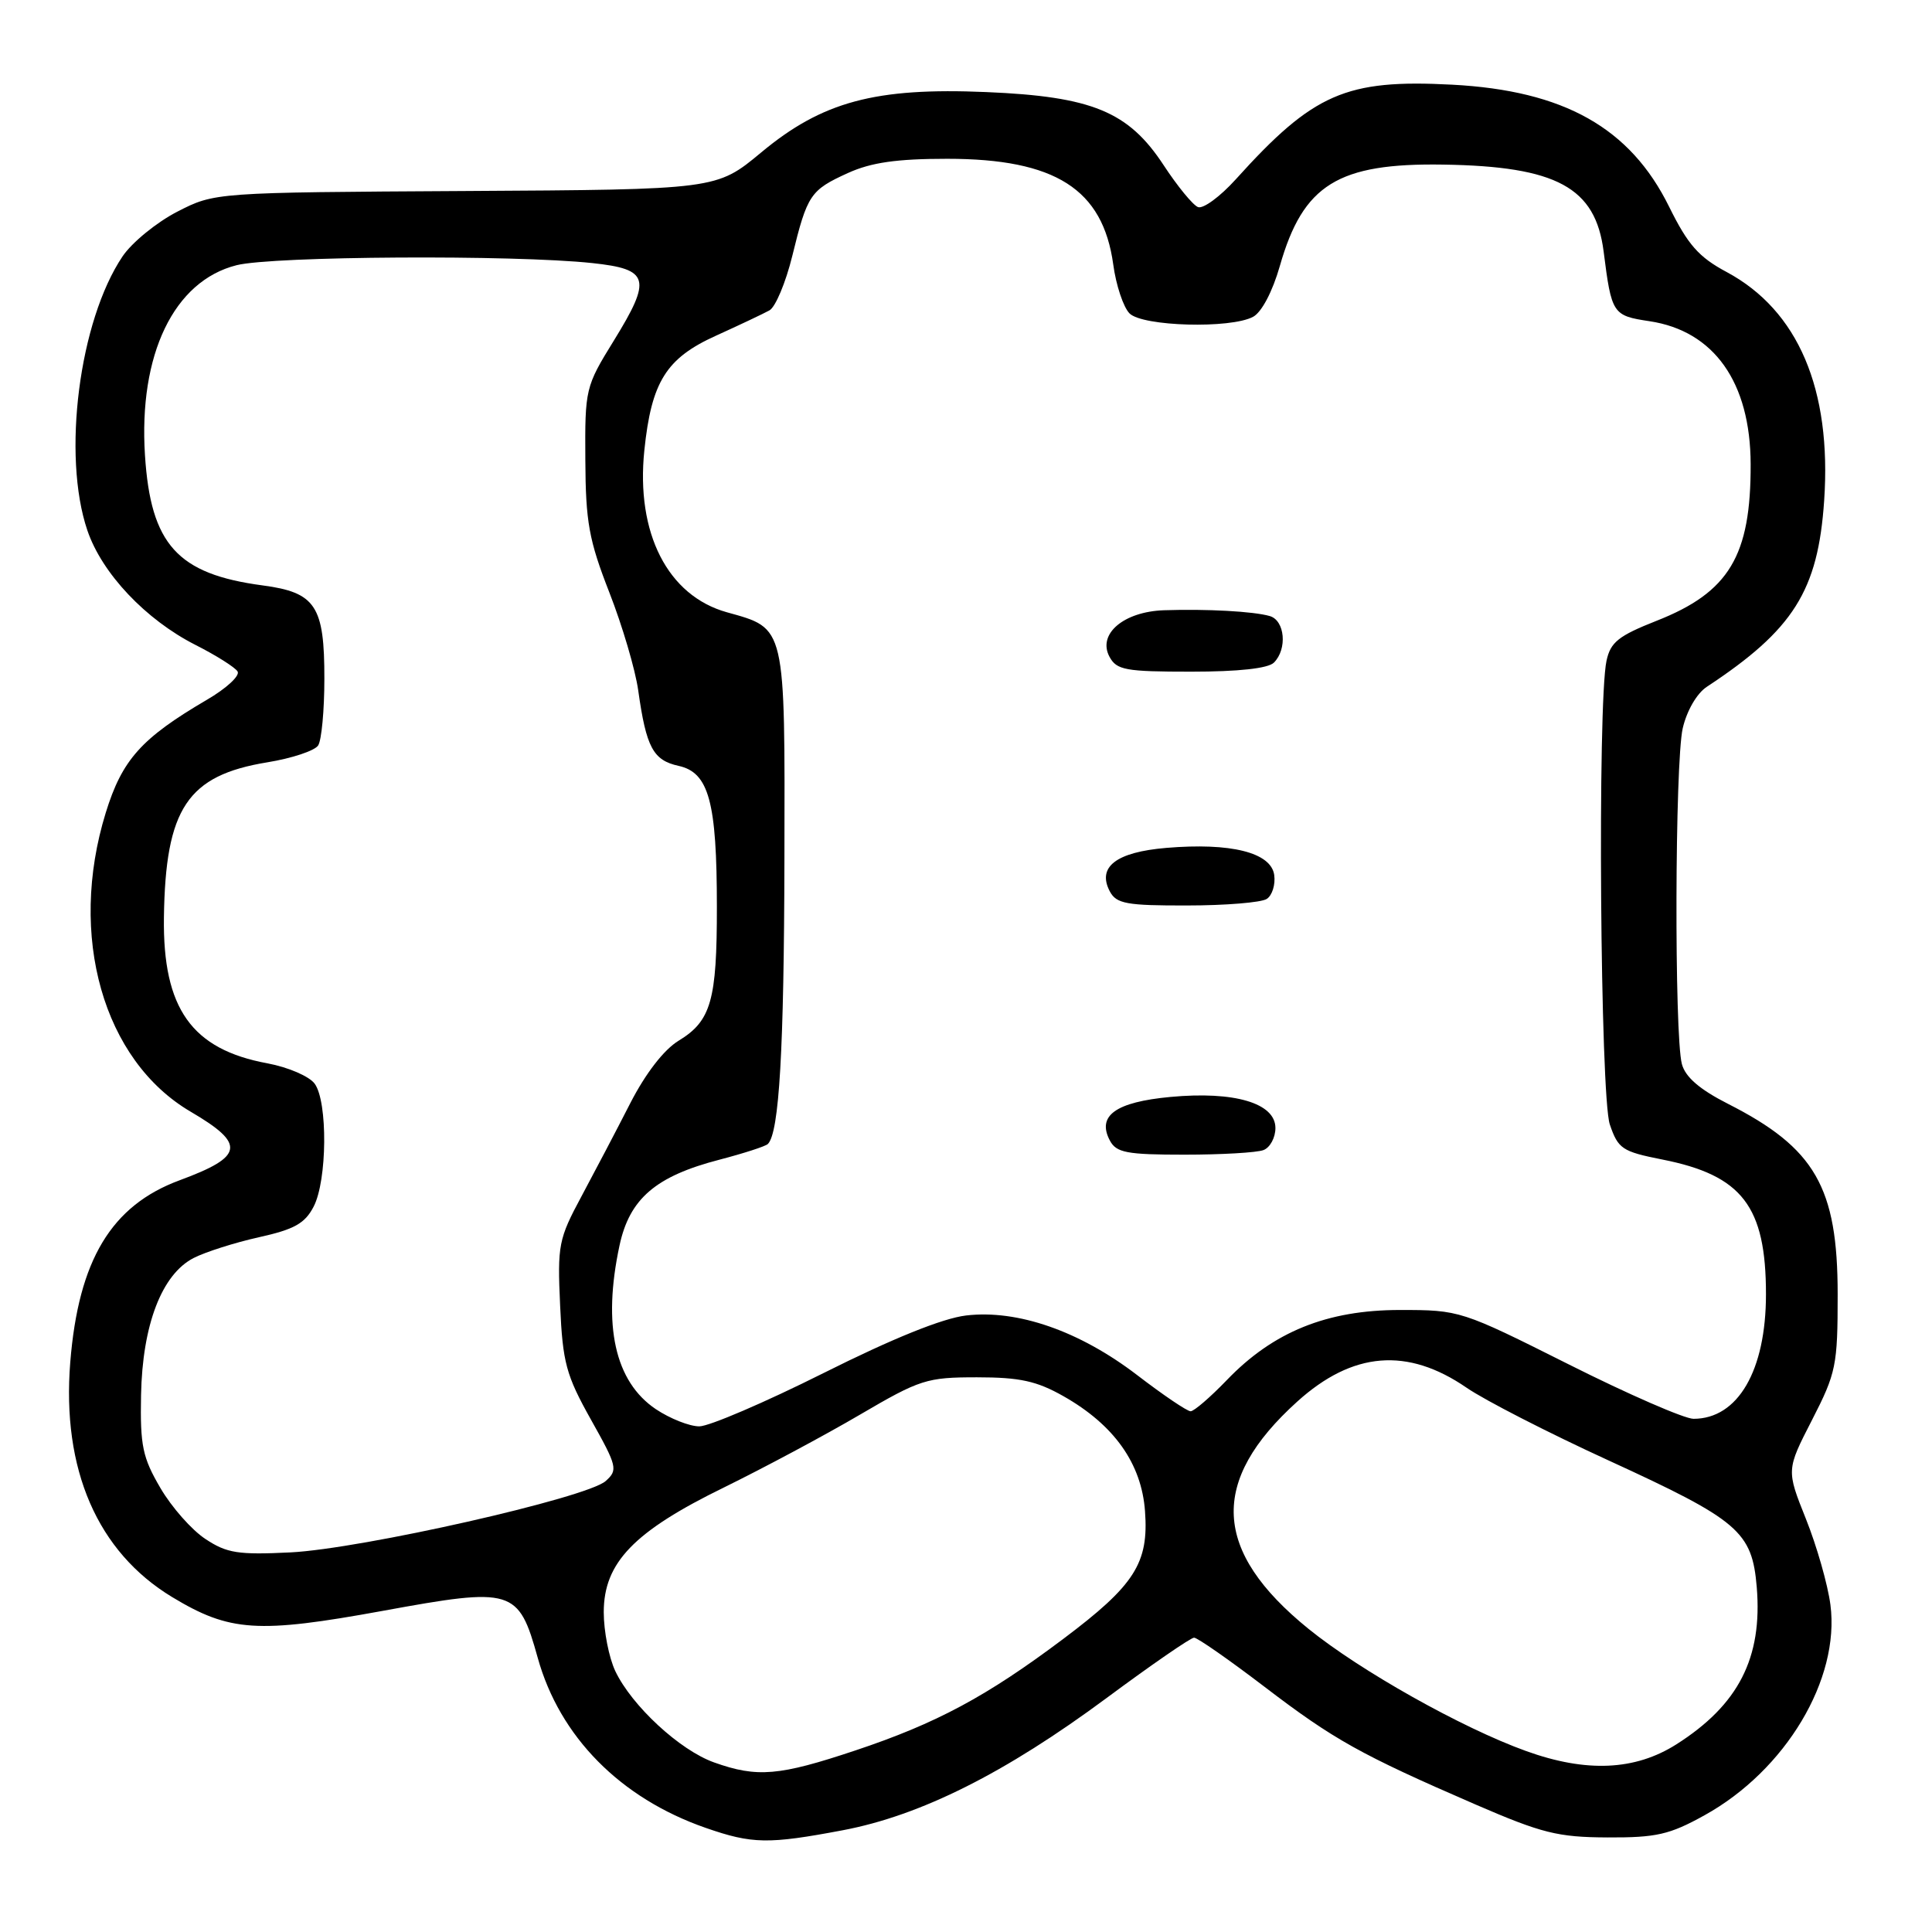 <?xml version="1.0" encoding="UTF-8" standalone="no"?>
<!DOCTYPE svg PUBLIC "-//W3C//DTD SVG 1.1//EN" "http://www.w3.org/Graphics/SVG/1.1/DTD/svg11.dtd" >
<svg xmlns="http://www.w3.org/2000/svg" xmlns:xlink="http://www.w3.org/1999/xlink" version="1.1" viewBox="0 0 256 256">
 <g >
 <path fill="currentColor"
d=" M 111.66 242.52 C 121.99 240.57 133.21 234.94 146.65 224.98 C 152.57 220.59 157.78 217.00 158.22 217.00 C 158.66 217.00 162.85 219.92 167.53 223.49 C 176.75 230.53 180.28 232.50 195.50 239.10 C 204.30 242.91 206.40 243.44 213.00 243.47 C 219.48 243.50 221.23 243.10 225.86 240.53 C 236.61 234.58 243.83 222.50 242.54 212.64 C 242.19 209.96 240.73 204.85 239.30 201.28 C 236.70 194.78 236.70 194.78 240.10 188.16 C 243.30 181.92 243.50 180.94 243.50 171.51 C 243.50 157.32 240.51 152.12 228.96 146.26 C 225.22 144.36 223.32 142.72 222.86 141.00 C 221.84 137.16 221.93 101.02 222.97 96.50 C 223.51 94.17 224.84 91.87 226.17 91.00 C 237.64 83.44 240.90 78.28 241.71 66.34 C 242.72 51.58 238.26 41.13 228.80 36.05 C 225.09 34.07 223.66 32.44 221.17 27.40 C 216.01 16.93 207.23 12.00 192.41 11.22 C 178.33 10.48 174.03 12.36 163.74 23.77 C 161.67 26.06 159.42 27.71 158.74 27.44 C 158.06 27.17 156.01 24.67 154.19 21.89 C 149.53 14.78 144.71 12.79 130.69 12.20 C 115.99 11.57 108.95 13.46 100.85 20.21 C 94.94 25.12 94.94 25.12 61.69 25.31 C 28.45 25.50 28.45 25.50 23.47 28.06 C 20.74 29.47 17.48 32.13 16.24 33.97 C 10.49 42.51 8.20 60.35 11.58 70.29 C 13.52 75.99 19.30 82.10 25.89 85.45 C 28.62 86.83 31.14 88.42 31.48 88.97 C 31.83 89.53 29.99 91.23 27.39 92.74 C 18.74 97.81 16.18 100.66 14.01 107.70 C 8.98 124.00 13.67 140.51 25.27 147.31 C 32.59 151.60 32.33 153.24 23.81 156.39 C 14.75 159.73 10.40 166.97 9.31 180.50 C 8.17 194.71 12.91 205.63 22.81 211.62 C 30.44 216.23 34.14 216.47 50.70 213.45 C 67.97 210.29 68.70 210.51 71.25 219.66 C 74.16 230.13 82.20 238.27 93.50 242.20 C 99.68 244.35 101.80 244.38 111.66 242.52 Z  M 94.62 233.53 C 90.07 231.91 83.72 226.03 81.53 221.43 C 80.69 219.65 80.00 216.14 80.00 213.63 C 80.00 207.06 83.99 202.92 95.98 197.07 C 101.21 194.50 109.30 190.18 113.95 187.45 C 121.92 182.78 122.80 182.50 129.45 182.50 C 135.13 182.50 137.36 182.99 140.91 185.00 C 147.63 188.81 151.26 193.92 151.72 200.24 C 152.23 207.13 150.36 210.05 140.88 217.17 C 130.75 224.78 124.08 228.36 113.35 231.94 C 103.23 235.32 100.34 235.57 94.62 233.53 Z  M 202.21 232.02 C 193.73 228.97 180.24 221.39 173.37 215.82 C 160.66 205.51 160.21 196.27 171.89 185.72 C 179.24 179.08 186.49 178.49 194.33 183.88 C 196.74 185.54 205.19 189.87 213.11 193.50 C 230.42 201.44 232.16 202.93 232.78 210.32 C 233.55 219.68 230.36 225.91 222.12 231.14 C 216.65 234.61 210.19 234.90 202.21 232.02 Z  M 27.23 203.93 C 25.42 202.75 22.73 199.70 21.25 197.16 C 18.89 193.13 18.56 191.56 18.69 184.85 C 18.87 175.55 21.44 168.85 25.66 166.69 C 27.22 165.89 31.12 164.65 34.31 163.94 C 39.00 162.90 40.41 162.11 41.56 159.88 C 43.36 156.41 43.44 145.99 41.70 143.60 C 40.98 142.61 38.17 141.41 35.45 140.90 C 25.40 139.05 21.56 133.63 21.72 121.58 C 21.92 107.11 24.84 102.74 35.43 101.01 C 38.69 100.48 41.72 99.47 42.16 98.77 C 42.61 98.07 42.98 94.11 42.98 89.97 C 43.00 80.29 41.83 78.50 34.80 77.57 C 23.51 76.07 19.97 72.15 19.21 60.33 C 18.35 46.97 23.04 37.23 31.35 35.14 C 36.16 33.93 68.03 33.74 78.49 34.86 C 86.06 35.67 86.40 36.92 81.32 45.16 C 77.57 51.23 77.50 51.54 77.56 60.93 C 77.60 69.20 78.04 71.58 80.74 78.50 C 82.46 82.90 84.19 88.75 84.57 91.50 C 85.63 99.04 86.54 100.74 89.91 101.48 C 93.93 102.36 94.99 106.25 94.99 120.18 C 95.00 132.56 94.22 135.29 89.92 137.90 C 87.97 139.09 85.55 142.22 83.53 146.15 C 81.75 149.64 78.83 155.20 77.06 158.50 C 74.01 164.17 73.85 164.97 74.22 173.00 C 74.56 180.57 75.01 182.22 78.30 188.10 C 81.79 194.32 81.90 194.78 80.25 196.25 C 77.74 198.48 47.95 205.22 38.50 205.70 C 31.57 206.04 30.06 205.81 27.23 203.93 Z  M 86.90 186.72 C 81.47 183.07 79.82 175.61 82.09 165.03 C 83.42 158.83 86.89 155.85 95.35 153.66 C 98.56 152.82 101.45 151.89 101.75 151.58 C 103.25 150.08 103.89 139.11 103.94 113.86 C 104.01 82.68 104.16 83.32 96.32 81.13 C 88.47 78.94 84.24 70.64 85.38 59.66 C 86.32 50.59 88.27 47.47 94.85 44.49 C 97.96 43.08 101.15 41.57 101.95 41.13 C 102.75 40.70 104.11 37.45 104.98 33.92 C 106.97 25.79 107.37 25.19 112.37 22.92 C 115.43 21.53 118.84 21.04 125.50 21.04 C 139.84 21.04 146.13 25.05 147.51 35.04 C 147.88 37.80 148.86 40.72 149.67 41.53 C 151.41 43.26 163.04 43.58 166.04 41.98 C 167.18 41.37 168.62 38.63 169.59 35.23 C 172.67 24.45 177.29 21.59 191.23 21.81 C 206.27 22.04 211.41 24.83 212.49 33.33 C 213.54 41.61 213.69 41.83 218.56 42.56 C 227.12 43.84 231.94 50.66 231.97 61.50 C 232.01 73.67 229.11 78.48 219.50 82.26 C 214.46 84.25 213.40 85.09 212.87 87.56 C 211.66 93.16 212.04 145.27 213.31 149.00 C 214.41 152.23 214.95 152.59 220.25 153.64 C 230.84 155.73 234.00 159.84 234.00 171.50 C 234.00 181.61 230.28 188.00 224.40 188.00 C 223.21 188.00 215.77 184.76 207.87 180.79 C 193.62 173.64 193.43 173.58 185.50 173.58 C 175.82 173.58 168.69 176.48 162.55 182.88 C 160.37 185.14 158.22 187.00 157.76 187.00 C 157.30 187.00 154.11 184.84 150.67 182.20 C 143.05 176.37 134.83 173.50 128.00 174.31 C 124.89 174.68 118.26 177.36 109.12 181.94 C 101.37 185.82 93.96 189.00 92.66 189.00 C 91.36 189.00 88.77 187.97 86.90 186.72 Z  M 167.42 152.39 C 168.29 152.06 169.00 150.74 169.00 149.47 C 169.00 146.17 163.58 144.56 155.09 145.35 C 147.81 146.03 145.31 147.84 147.07 151.14 C 147.93 152.74 149.31 153.00 156.95 153.00 C 161.84 153.00 166.55 152.73 167.42 152.39 Z  M 167.84 119.12 C 168.57 118.66 169.02 117.22 168.84 115.93 C 168.41 112.96 163.09 111.63 154.54 112.35 C 147.88 112.91 145.33 114.88 147.07 118.14 C 147.94 119.75 149.31 120.00 157.29 119.98 C 162.35 119.98 167.10 119.59 167.84 119.12 Z  M 168.80 87.80 C 170.60 86.00 170.26 82.21 168.25 81.63 C 166.10 81.01 159.94 80.67 154.25 80.86 C 148.89 81.04 145.40 84.01 147.01 87.02 C 147.96 88.79 149.13 89.00 157.84 89.00 C 164.10 89.00 168.03 88.57 168.80 87.80 Z "/>
</g>
</svg>